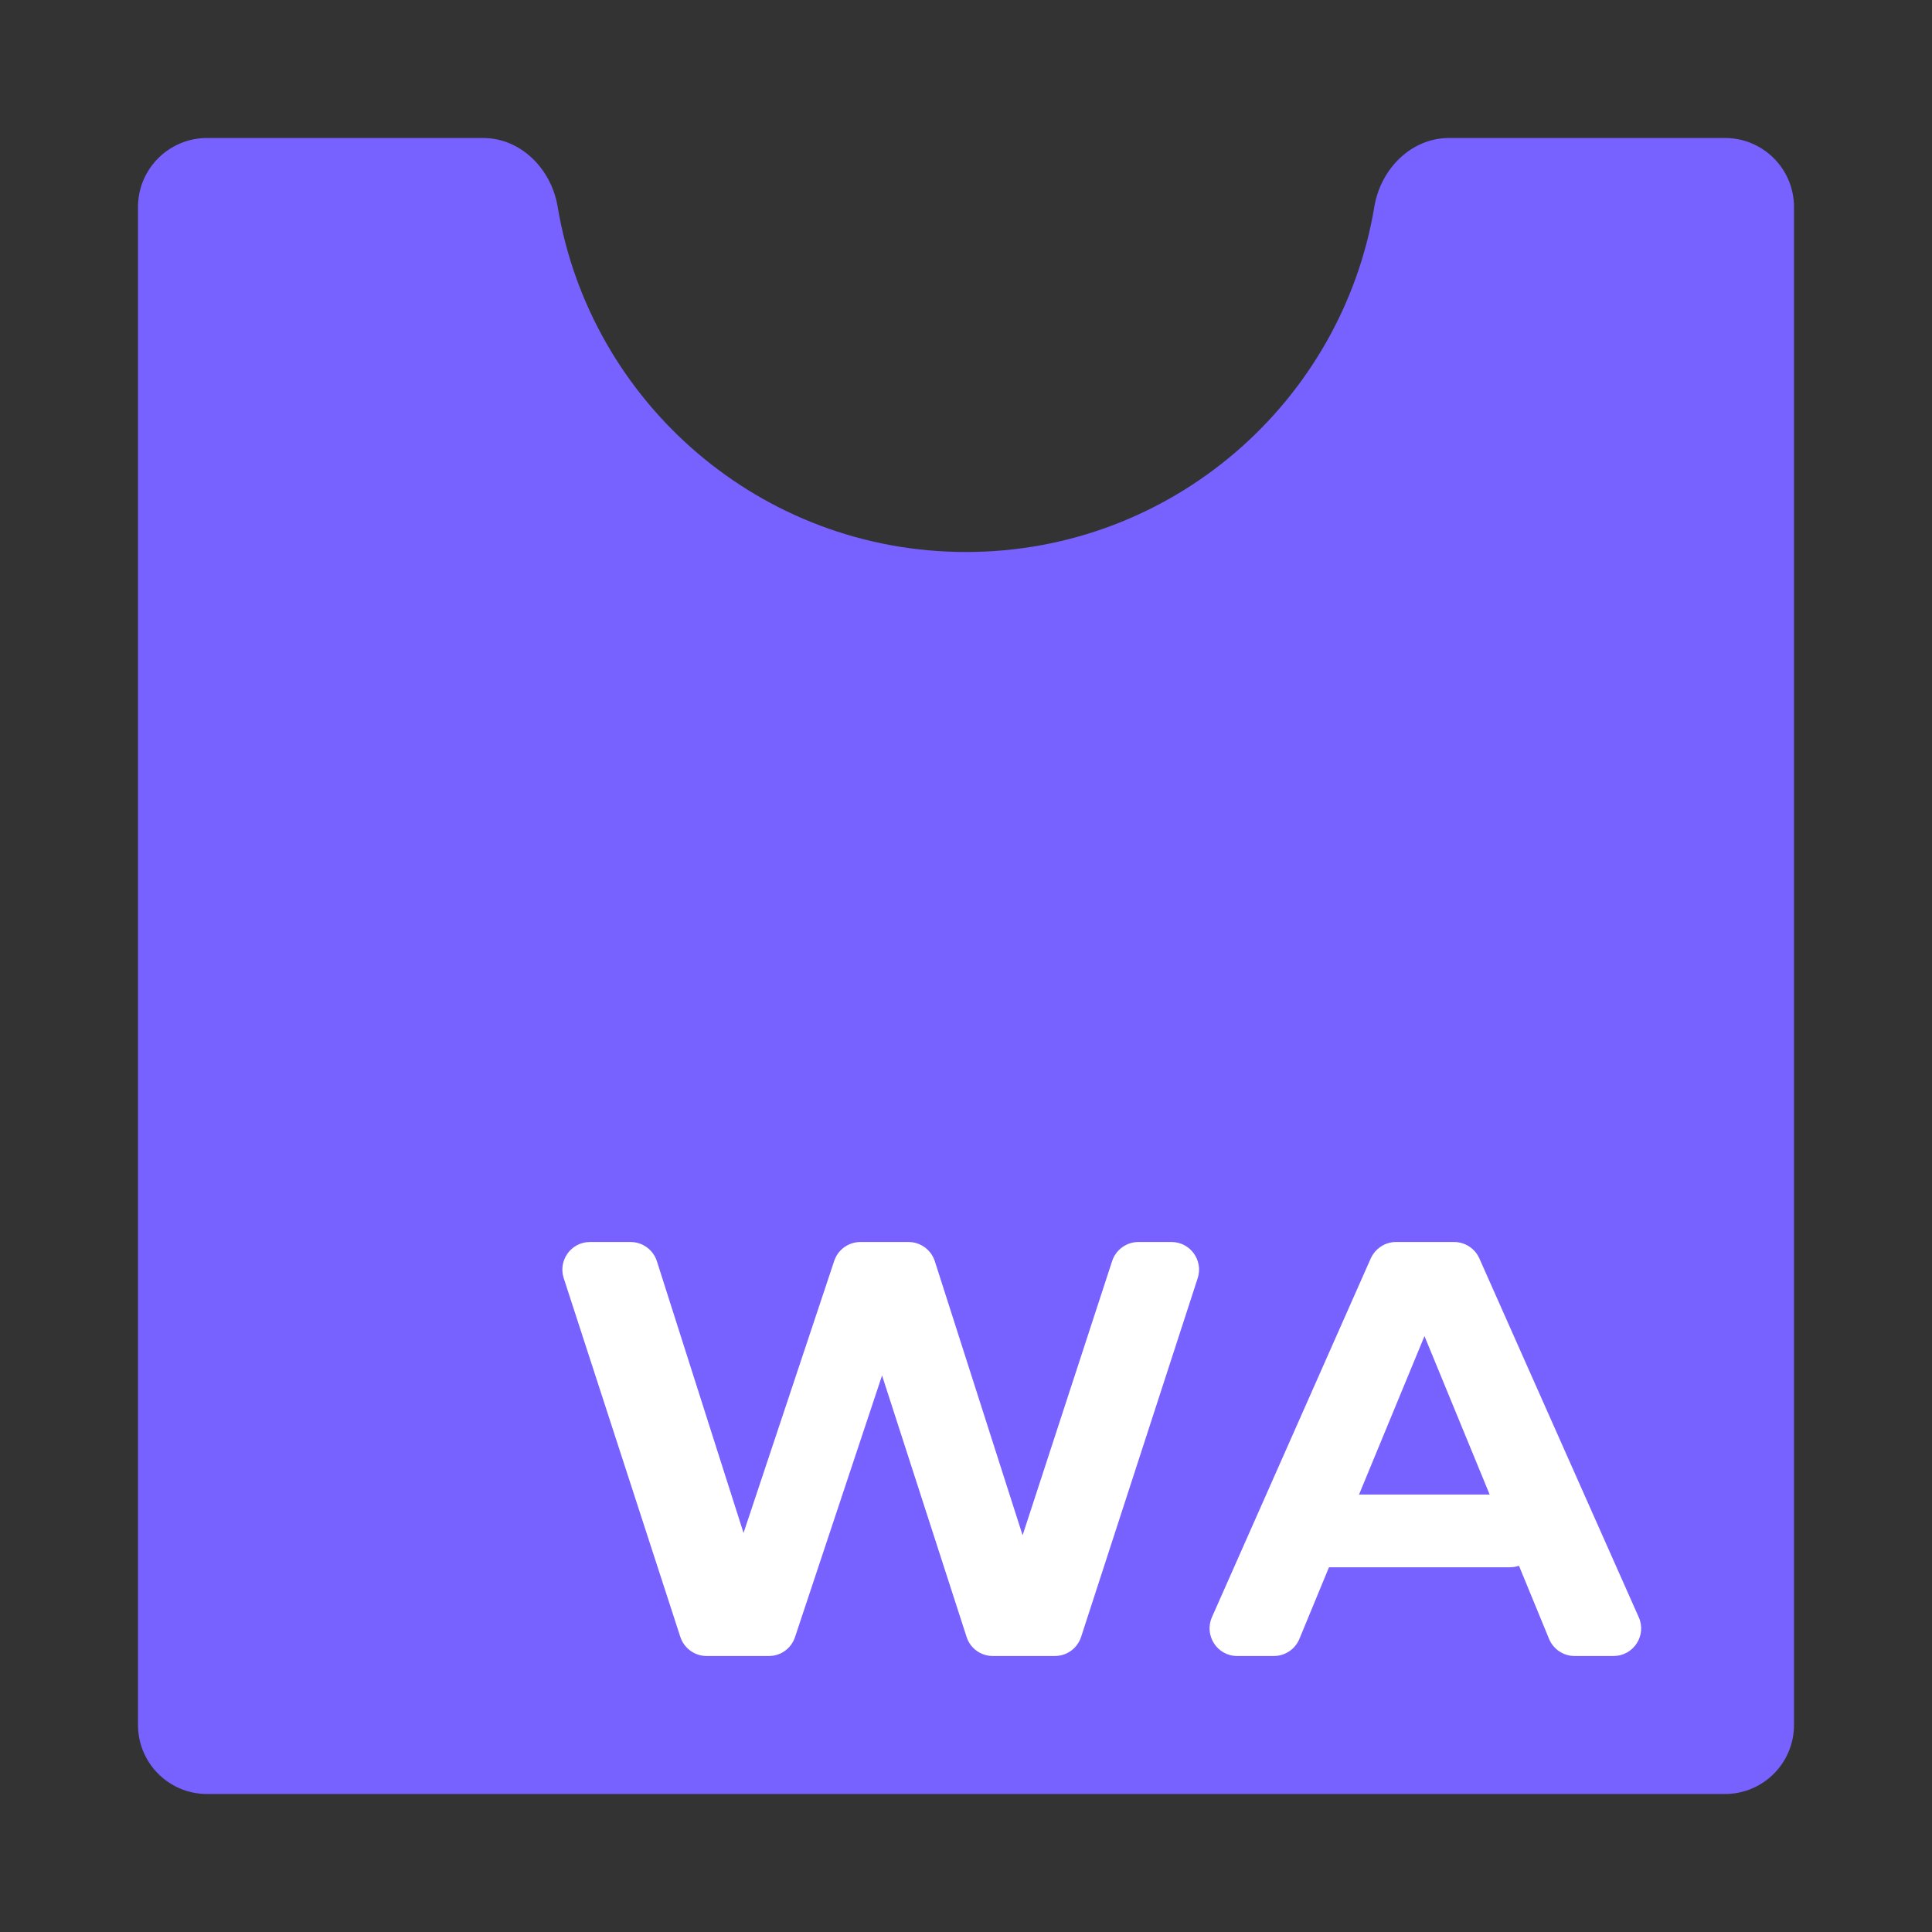 <svg width="14" height="14" viewBox="0 0 14 14" fill="none" xmlns="http://www.w3.org/2000/svg">
<rect x="0" y="0" width="14" height="14" fill="#333333" stroke="none"/>
<path d="M7 4C8.487 4 9.722 2.918 9.959 1.498C10.004 1.226 10.224 1 10.5 1H12.5C12.776 1 13 1.224 13 1.5V12.5C13 12.776 12.776 13 12.5 13H1.5C1.224 13 1 12.776 1 12.5V1.5C1 1.224 1.224 1 1.5 1H3.5C3.776 1 3.996 1.226 4.041 1.498C4.278 2.918 5.513 4 7 4Z" fill="#7761FF"/>
<path d="M5.12 12C5.034 12 4.957 11.944 4.93 11.862L4.085 9.262C4.043 9.133 4.139 9 4.275 9H4.569C4.656 9 4.733 9.056 4.76 9.139L5.509 11.488C5.535 11.572 5.473 11.657 5.385 11.657C5.296 11.657 5.234 11.57 5.262 11.486L6.045 9.137C6.072 9.055 6.149 9 6.235 9H6.583C6.67 9 6.747 9.056 6.774 9.139L7.528 11.493C7.554 11.574 7.494 11.657 7.409 11.657C7.323 11.657 7.263 11.574 7.29 11.493L8.059 9.138C8.086 9.056 8.163 9 8.249 9H8.489C8.625 9 8.721 9.133 8.679 9.262L7.834 11.862C7.807 11.944 7.731 12 7.644 12H7.194C7.107 12 7.03 11.944 7.004 11.861L6.325 9.761C6.31 9.716 6.344 9.669 6.392 9.669C6.441 9.669 6.475 9.716 6.46 9.762L5.761 11.863C5.734 11.945 5.658 12 5.572 12H5.12Z" fill="white"/>
<path d="M8.965 12C8.82 12 8.724 11.851 8.782 11.719L9.933 9.119C9.966 9.047 10.037 9 10.116 9H10.537C10.616 9 10.688 9.047 10.72 9.119L11.875 11.719C11.934 11.851 11.837 12 11.692 12H11.41C11.329 12 11.256 11.951 11.225 11.876L10.238 9.477C10.213 9.417 10.258 9.351 10.322 9.351C10.387 9.351 10.431 9.417 10.407 9.477L9.416 11.876C9.385 11.951 9.312 12 9.231 12H8.965ZM9.603 11.357C9.466 11.357 9.369 11.222 9.414 11.091L9.458 10.964C9.486 10.884 9.562 10.83 9.647 10.83H10.897C10.981 10.83 11.057 10.883 11.085 10.963L11.13 11.09C11.177 11.22 11.08 11.357 10.942 11.357H9.603Z" fill="white"/>
</svg>

